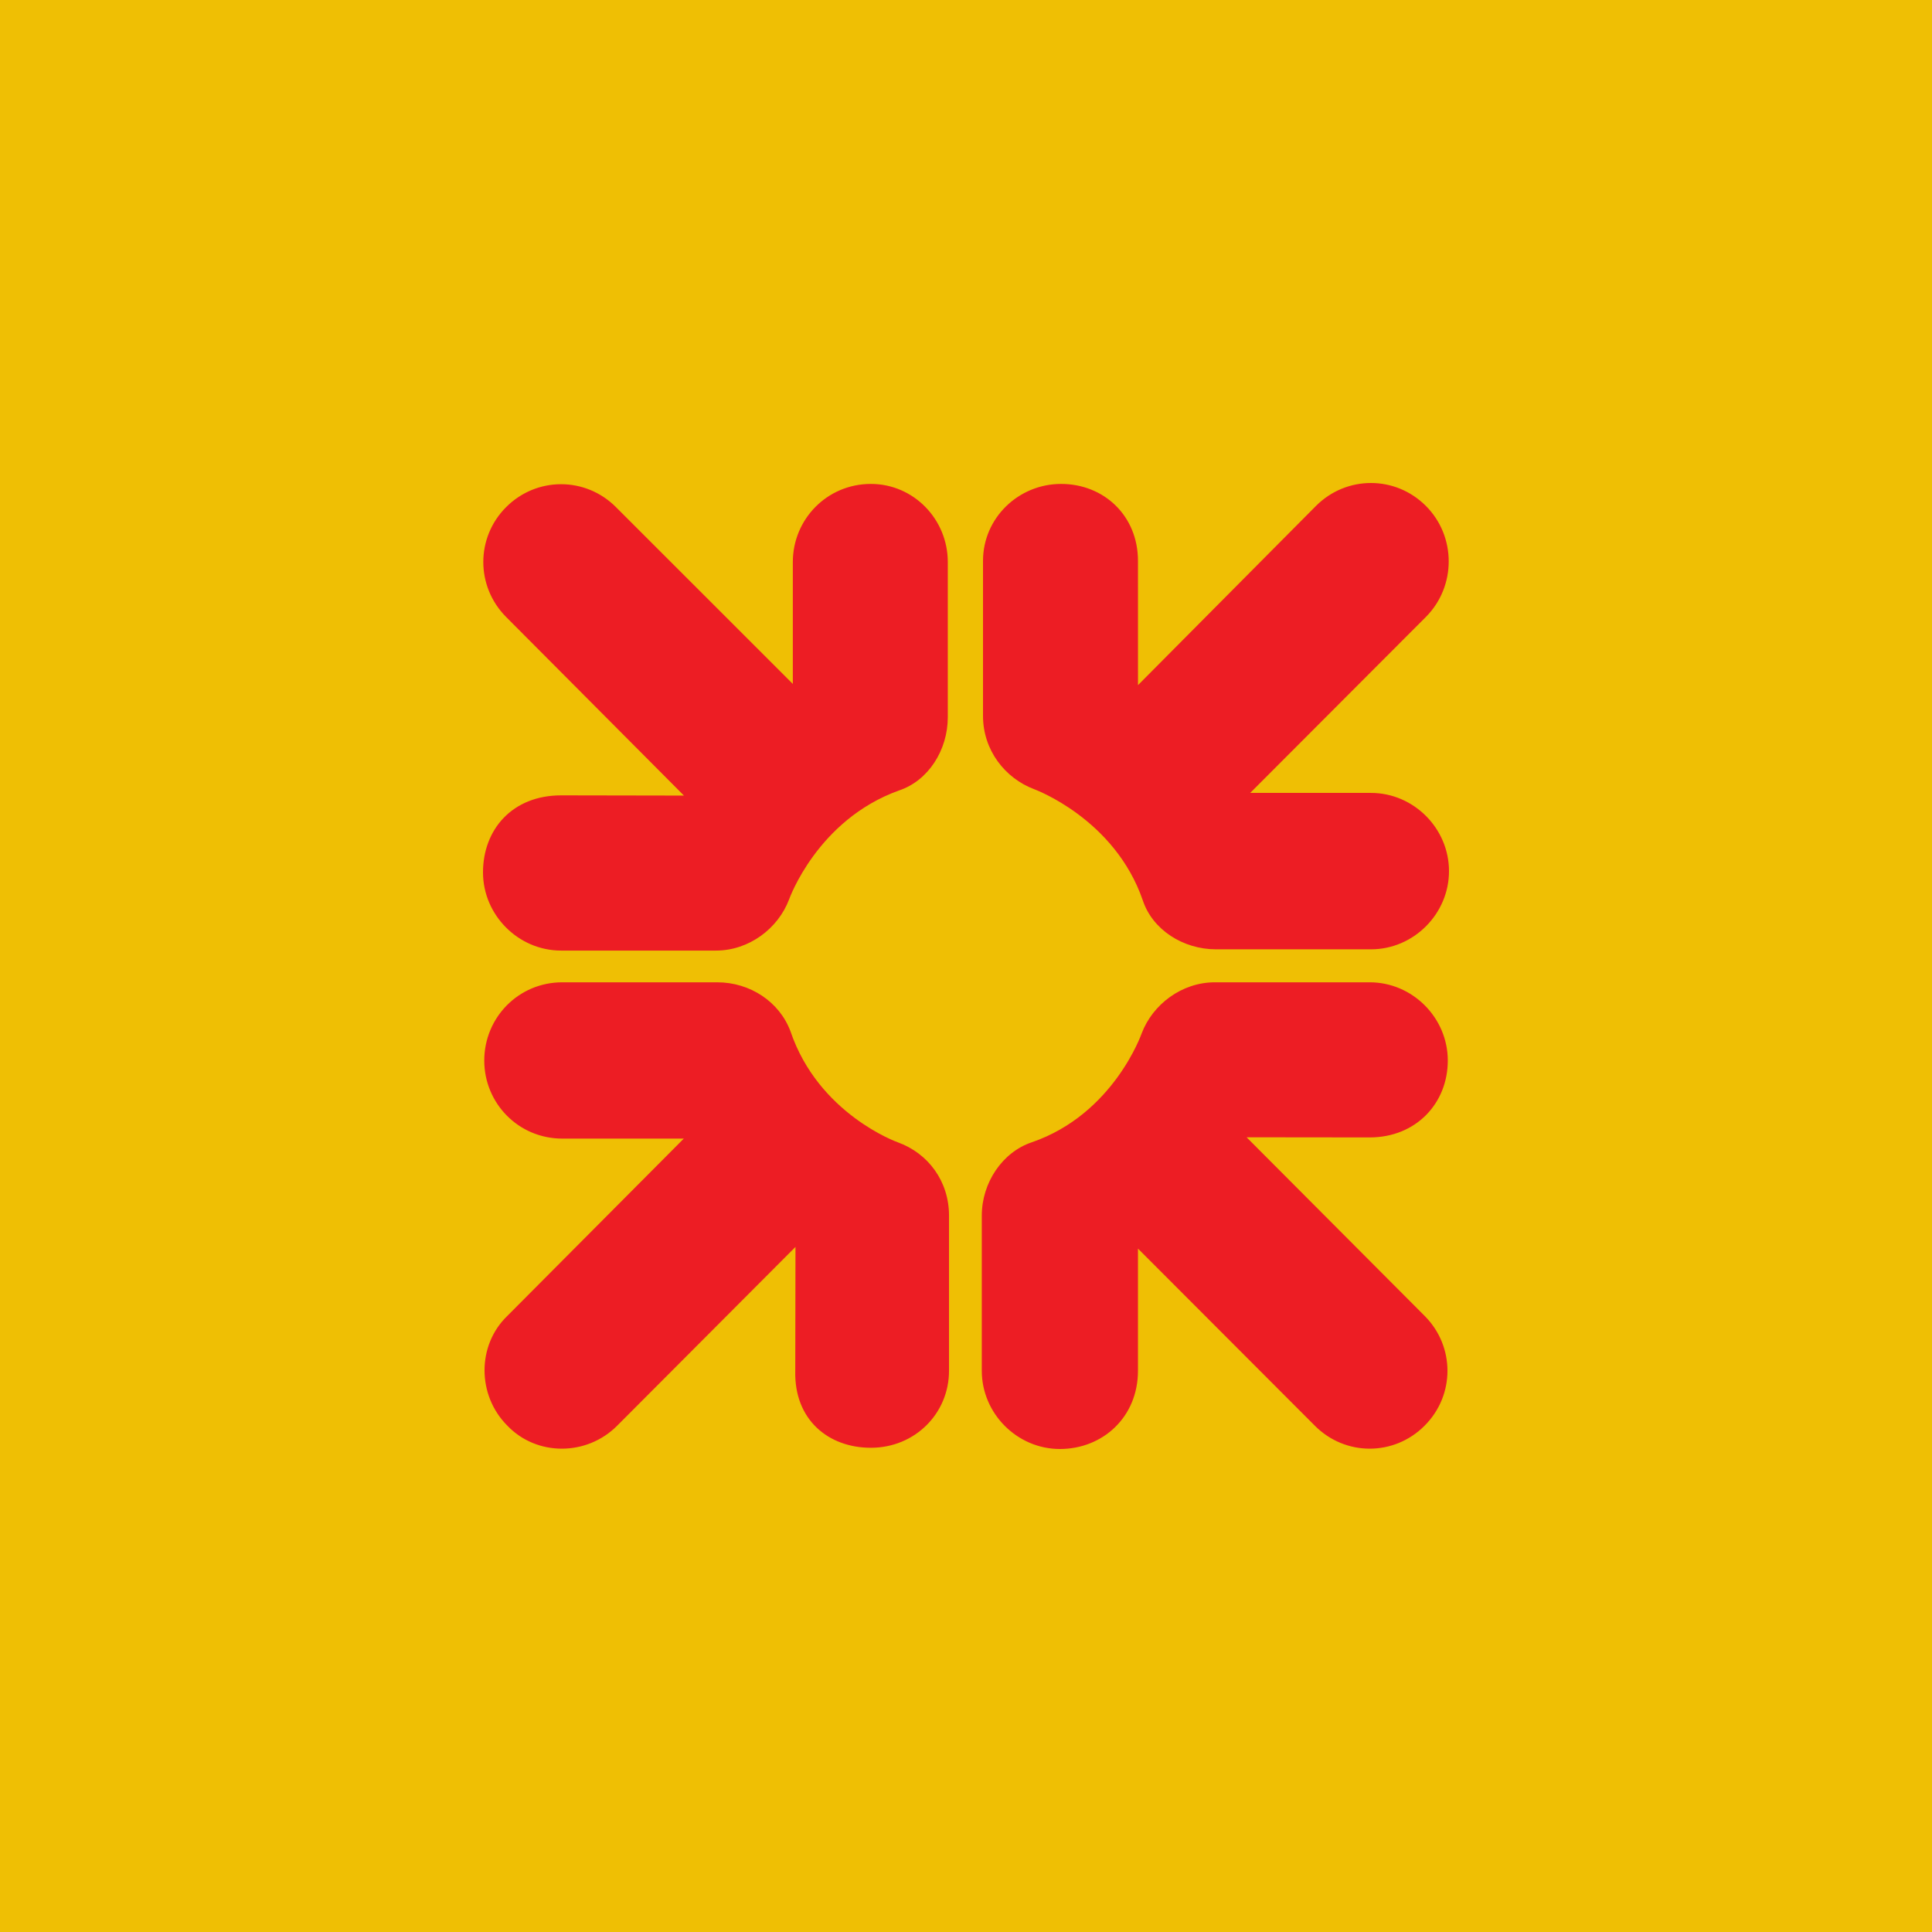 <?xml version="1.0" encoding="UTF-8" standalone="no"?><!-- Generator: Gravit.io --><svg xmlns="http://www.w3.org/2000/svg" xmlns:xlink="http://www.w3.org/1999/xlink" style="isolation:isolate" viewBox="0 0 512 512" width="512pt" height="512pt"><defs><clipPath id="_clipPath_1RwFOPekmmbtq1UKXVcCI0pJfO0QyoAq"><rect width="512" height="512"/></clipPath></defs><g clip-path="url(#_clipPath_1RwFOPekmmbtq1UKXVcCI0pJfO0QyoAq)"><rect x="0" y="0" width="512" height="512" transform="matrix(1,0,0,1,0,0)" fill="rgb(239,191,4)"/><path d=" M 238.241 209.486 C 216.584 217.259 209.132 238.31 209.132 238.31 C 206.218 246.08 198.479 251.911 189.749 251.911 L 148.685 251.911 C 137.372 251.911 128 242.506 128 231.185 C 128 219.842 135.757 210.779 148.685 210.779 L 181.256 210.837 L 134.132 163.509 C 126.066 155.408 126.066 142.455 134.132 134.39 C 142.219 126.296 155.161 126.296 163.231 134.39 L 210.108 181.249 L 210.108 148.946 C 210.108 137.621 219.164 128.245 230.792 128.245 C 242.127 128.245 251.176 137.621 251.176 148.946 L 251.176 190.057 C 251.176 198.802 245.998 206.907 238.241 209.486 Z  M 230.792 383.676 C 219.494 383.676 210.423 376.205 210.757 363.27 L 210.811 330.448 L 163.553 377.826 C 155.48 385.941 142.219 385.941 134.462 377.826 C 126.389 369.753 126.389 356.473 134.462 348.714 L 181.213 301.739 L 149.011 301.739 C 137.372 301.739 128.333 292.359 128.333 281.056 C 128.333 269.713 137.372 260.322 149.011 260.322 L 190.061 260.322 C 198.787 260.322 206.552 265.491 209.473 273.272 C 216.911 295.27 237.9 302.715 237.9 302.715 C 245.998 305.626 251.499 313.071 251.499 322.141 L 251.499 363.27 C 251.499 374.605 242.432 383.676 230.792 383.676 Z  M 362.992 301.429 L 330.359 301.393 L 377.531 348.714 C 385.615 356.793 385.615 369.754 377.531 377.826 C 369.465 385.941 356.516 385.941 348.443 377.826 L 301.573 330.887 L 301.573 363.27 C 301.573 375.589 292.19 384 280.881 384 C 269.557 384 260.185 374.606 260.185 363.27 L 260.185 322.141 C 260.185 313.395 265.679 305.305 273.446 302.715 C 295.096 295.27 302.531 273.917 302.531 273.917 C 305.441 266.161 313.205 260.322 321.931 260.322 L 362.992 260.322 C 374.319 260.322 383.681 269.713 383.681 281.056 C 383.681 292.359 375.277 301.429 362.992 301.429 M 363.319 251.58 L 322.254 251.58 C 313.532 251.58 305.441 246.4 302.861 238.631 C 295.416 216.935 274.092 209.158 274.092 209.158 C 266.332 206.241 260.508 198.803 260.508 189.725 L 260.508 148.618 C 260.508 137.297 269.884 128.245 281.211 128.245 C 292.517 128.245 301.573 136.656 301.573 148.618 L 301.58 181.567 L 348.762 134.062 C 356.846 125.979 369.781 125.979 377.861 134.062 C 385.944 142.131 385.944 155.408 377.861 163.509 L 331.318 210.131 L 363.319 210.131 C 374.628 210.131 384 219.522 384 230.857 C 384 242.19 374.628 251.58 363.319 251.58 Z " fill-rule="evenodd" fill="rgb(237,29,36)"/></g></svg>